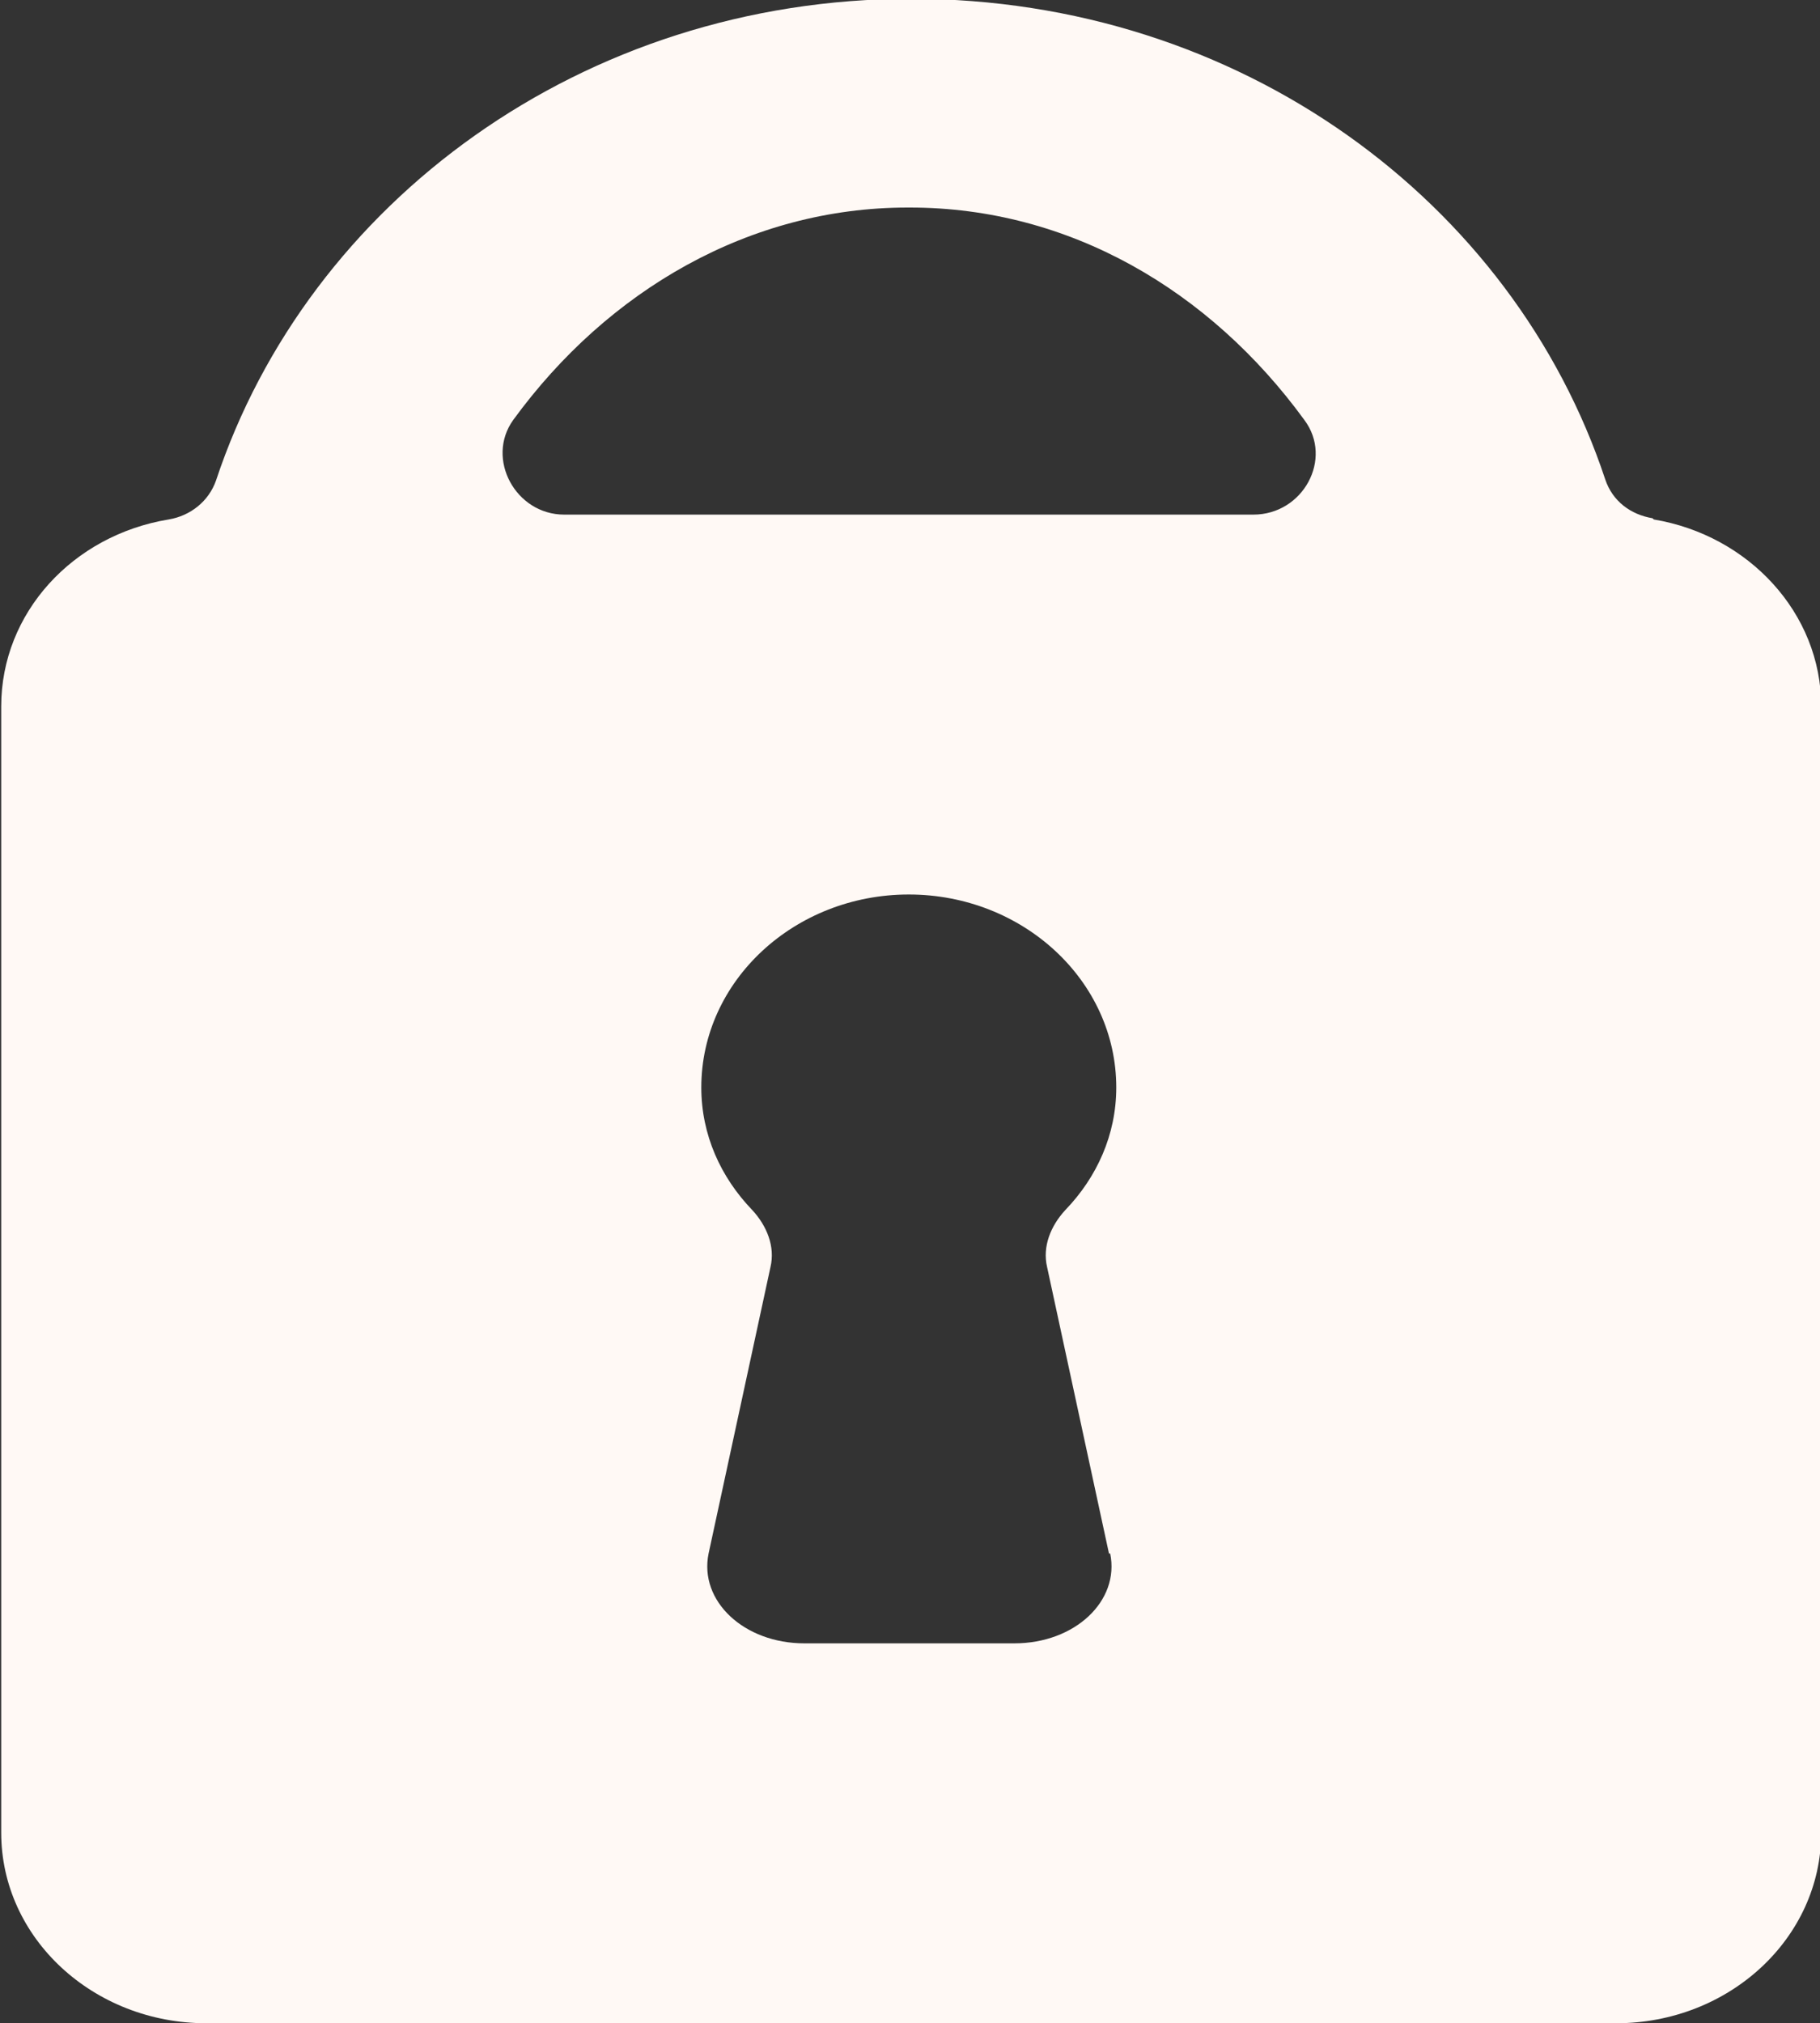 <?xml version="1.0" encoding="UTF-8"?>
<svg id="Layer_2" data-name="Layer 2" xmlns="http://www.w3.org/2000/svg" viewBox="0 0 15 16.67">
  <rect x="0" y="0" width="15" height="16.67" fill="#333333" stroke="none"/>
  <defs>
    <style>
      .cls-1 {
        fill: #fff9f5;
      }
    </style>
  </defs>
  <g id="locked">
    <path class="cls-1" d="m13.62,4.27c-.18-.03-.33-.14-.39-.32-.76-2.29-3.01-3.96-5.72-3.96S2.54,1.67,1.78,3.96c-.06.17-.21.29-.39.32-.79.13-1.38.77-1.38,1.54v9.28c0,.87.76,1.57,1.69,1.57h11.62c.93,0,1.69-.7,1.69-1.57V5.82c0-.77-.6-1.41-1.38-1.54ZM7.5,1.71c1.31,0,2.47.68,3.25,1.75.24.32-.01.78-.42.78h-5.68c-.4,0-.65-.46-.42-.78.78-1.07,1.95-1.75,3.25-1.75Zm1.65,11.09c.08.39-.29.74-.79.74h-1.73c-.5,0-.87-.35-.79-.74l.51-2.36c.04-.17-.03-.34-.15-.47-.26-.27-.42-.62-.42-1.01,0-.88.77-1.59,1.71-1.59s1.71.71,1.71,1.59c0,.39-.16.74-.42,1.01-.12.13-.19.3-.15.47l.51,2.36Z"/>
  </g>
</svg>